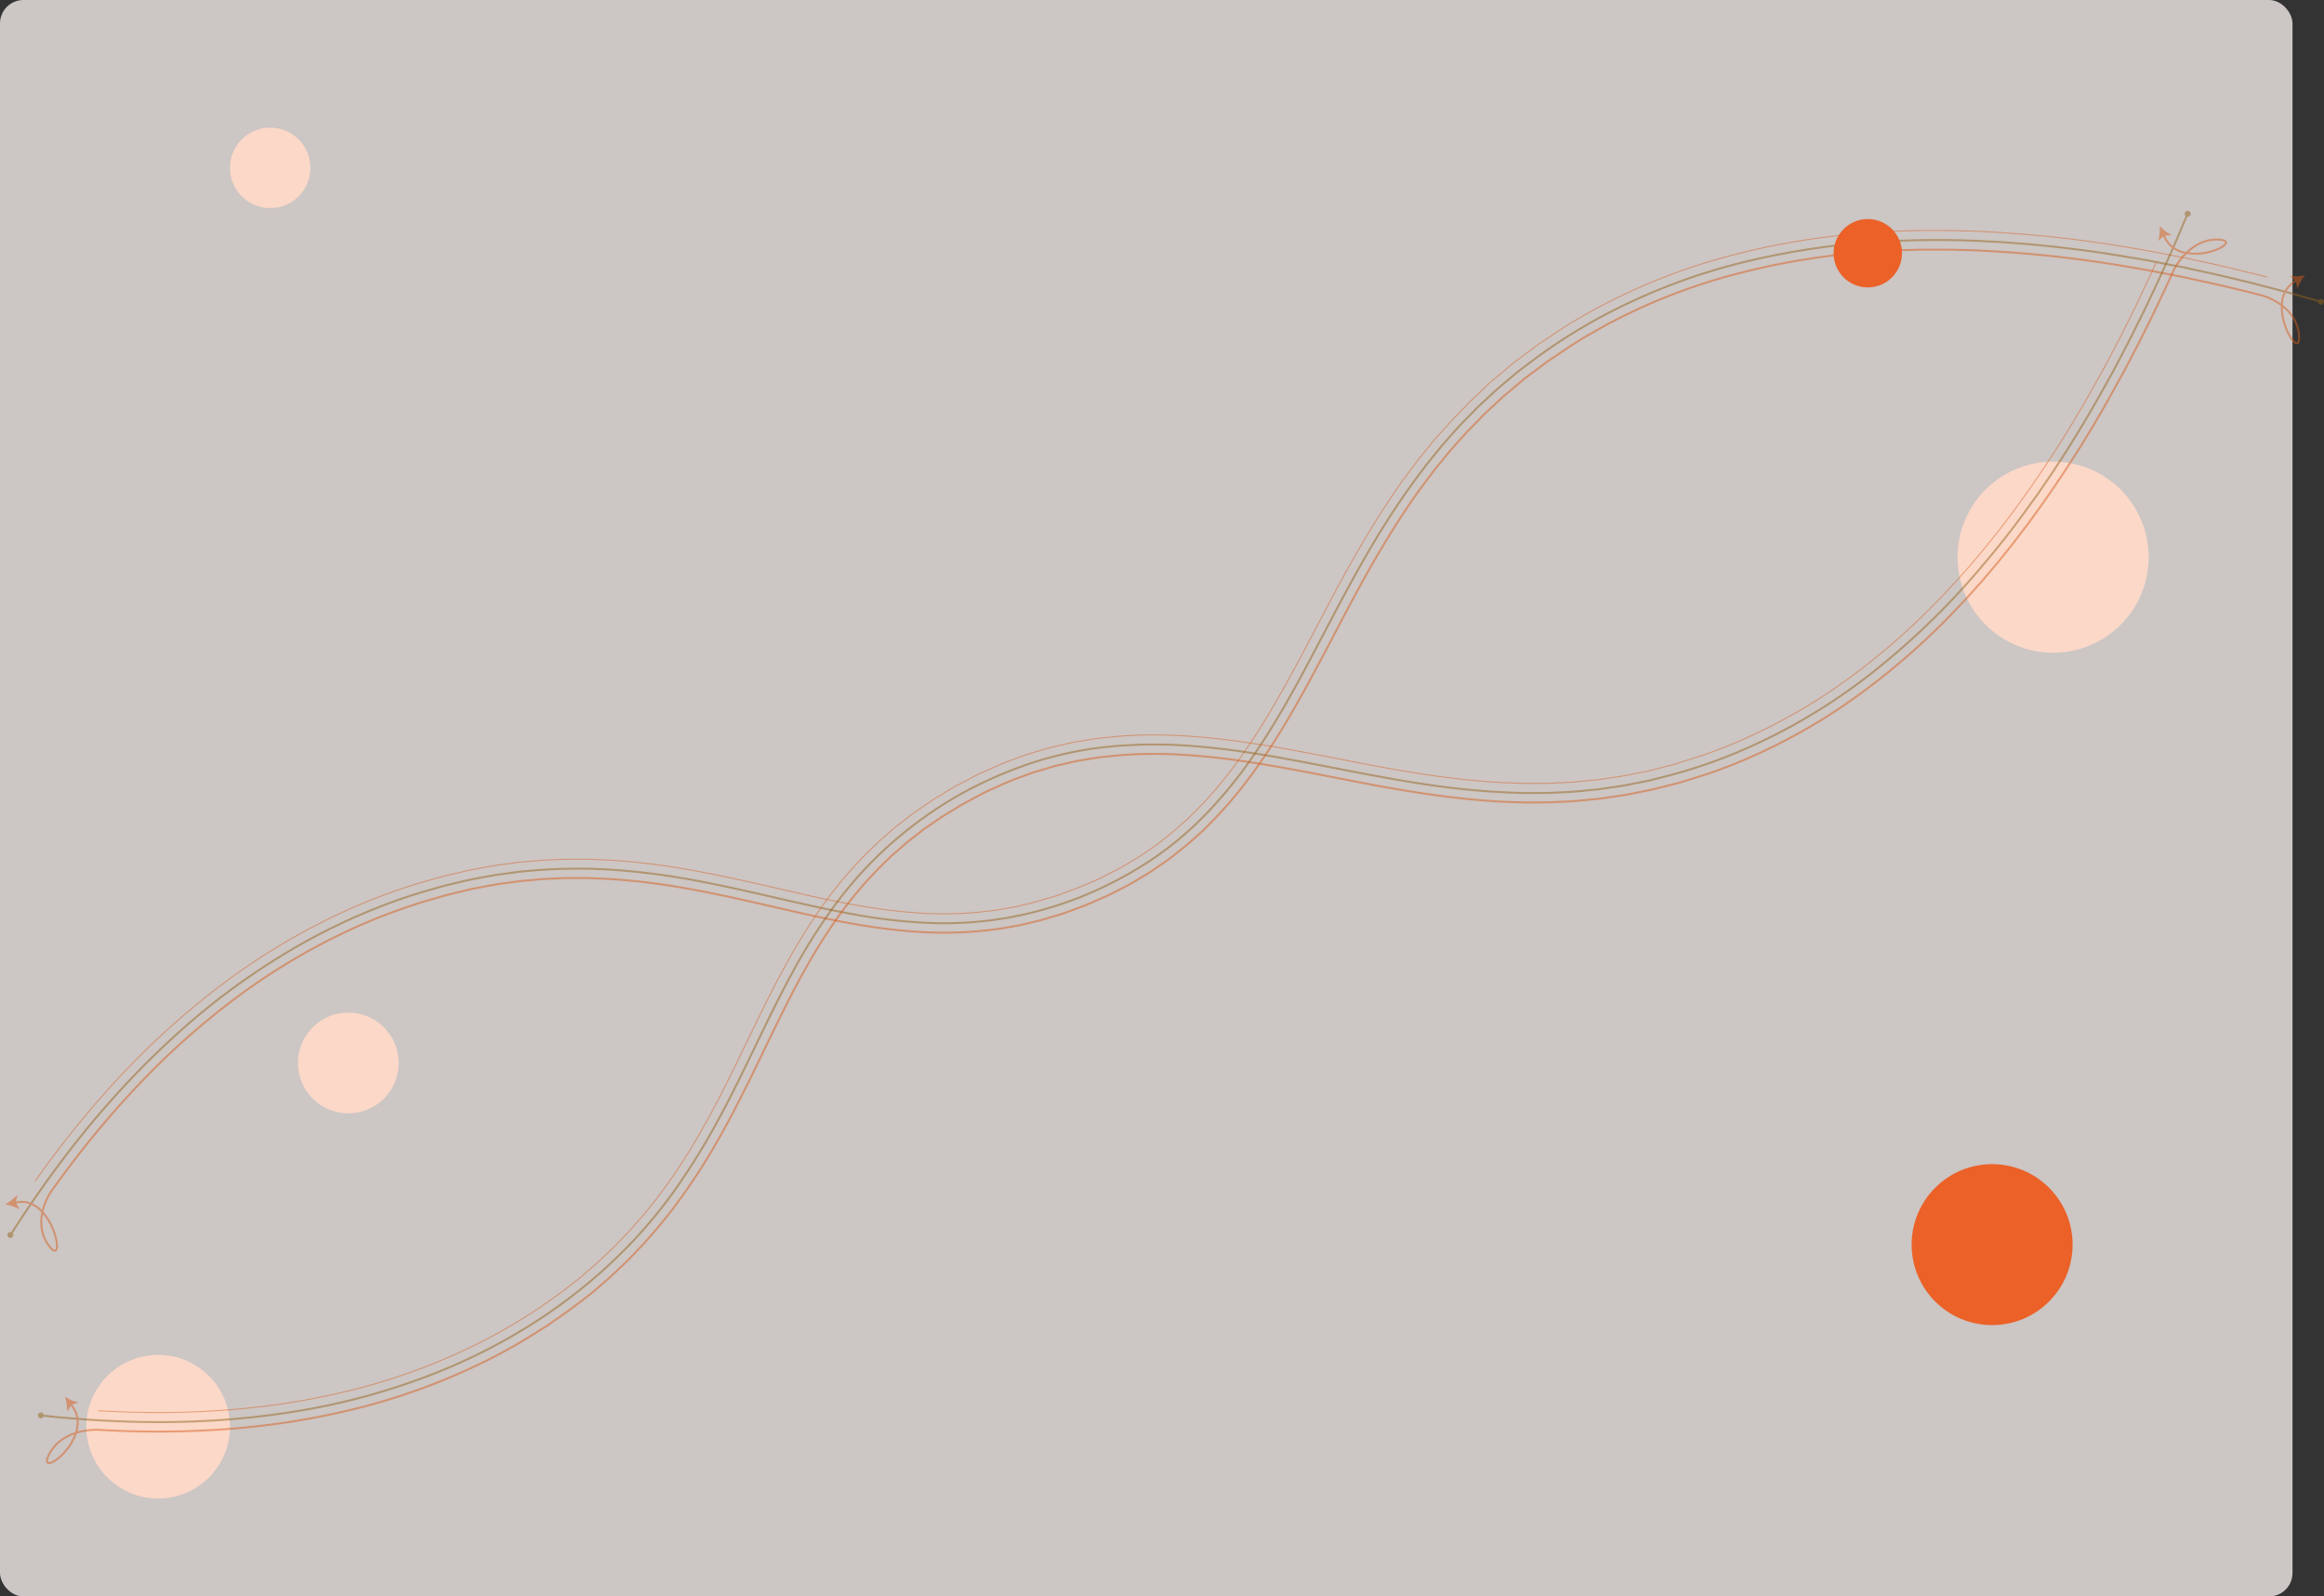 <svg id="Calque_1" data-name="Calque 1" xmlns="http://www.w3.org/2000/svg" viewBox="0 0 1190.82 818.08"><rect x="0" y="0" width="1190.82" height="818.08" fill="#333333" stroke="none"/><defs><style>.cls-1{fill:#fff7f4;opacity:0.75;}.cls-2{opacity:0.49;}.cls-3,.cls-4,.cls-6{fill:none;}.cls-3,.cls-6{stroke:#d65c1b;}.cls-3,.cls-4{stroke-linecap:round;stroke-linejoin:round;}.cls-3{stroke-width:0.5px;}.cls-4{stroke:#95621a;}.cls-5{fill:#95621a;}.cls-7{fill:#d65c1b;}.cls-8{fill:#fbd8c8;}.cls-9{fill:#eb6128;}</style></defs><rect class="cls-1" width="1174.68" height="818.08" rx="12"/><g class="cls-2"><path class="cls-3" d="M1171.48,154.78l-5.91-1.55-5.94-1.43-5.94-1.43-4.4-1.05c-5.47-1.28-11-2.42-16.46-3.63-2.74-.62-5.5-1.14-8.26-1.68l-8.28-1.62c-2.75-.56-5.53-1-8.3-1.51l-8.32-1.43a626.91,626.91,0,0,0-67.25-7.64c-5.65-.28-11.3-.63-17-.7-2.83-.07-5.66-.16-8.49-.2l-8.51,0h-4.26l-4.26.12-8.51.25-8.52.48-4.26.25-4.25.36a379.17,379.17,0,0,0-67.53,11.37,312.83,312.83,0,0,0-64.31,24.69c-2.57,1.29-5.07,2.72-7.62,4.08s-5,2.88-7.5,4.31-4.91,3-7.37,4.52l-7.19,4.82-3.59,2.41c-1.19.81-2.4,1.6-3.54,2.49l-6.93,5.21-3.46,2.6c-1.13.9-2.22,1.85-3.33,2.77l-6.65,5.57c-1.13.91-2.19,1.89-3.24,2.88L769,213.07l-3.18,3c-1,1-2.13,1.95-3.12,3l-6,6.2c-1,1-2,2.05-3,3.12l-2.88,3.24L745,238.05l-5.45,6.7-2.72,3.35-2.58,3.45-5.15,6.89c-13.3,18.67-24.77,38.34-35.29,58.07S673.35,356,662.42,374.63q-8.1,14.08-17.37,27A210.62,210.62,0,0,1,625,425.9l-5.51,5.55-5.8,5.2c-1.89,1.79-4,3.34-6,5l-3,2.42-1.52,1.2-1.6,1.11-6.41,4.42a37.14,37.14,0,0,1-3.29,2.07l-3.34,2c-4.37,2.8-9.12,5-13.73,7.41a38.12,38.12,0,0,1-3.55,1.65l-3.6,1.56L564,467c-1.2.52-2.39,1.06-3.63,1.47l-7.38,2.69-1.84.67-1.87.56-3.75,1.12-3.74,1.13c-1.24.41-2.53.63-3.79,1-2.53.59-5.05,1.23-7.59,1.79l-7.67,1.37c-.64.11-1.28.24-1.92.34l-1.93.23-3.87.47a189.51,189.51,0,0,1-31.27,1,281.43,281.43,0,0,1-31.64-3.6c-10.58-1.75-21.21-4-31.94-6.46s-21.52-5-32.48-7.38-22.09-4.58-33.35-6.35a334.93,334.93,0,0,0-34.23-3.6l-8.65-.35h-8.68c-2.89-.06-5.78.13-8.67.24l-4.34.19-2.17.1-2.17.19-8.65.77c-1.45.1-2.88.33-4.31.52l-4.31.59c-5.76.67-11.42,1.89-17.11,2.92-1.43.24-2.83.6-4.23.93l-4.22,1-4.21,1-2.11.5-2.08.6L225.84,465c-1.38.41-2.78.77-4.14,1.23l-4.1,1.36a307.37,307.37,0,0,0-32.11,12.64,341.12,341.12,0,0,0-59.14,35.05A403.86,403.86,0,0,0,75.1,560.53Q63.28,572.85,52.43,586c-1.82,2.17-3.61,4.38-5.37,6.59s-3.53,4.44-5.27,6.68L39,602.91l-3.71,4.92c-2.43,3.32-4.87,6.62-7.23,10" transform="translate(-9.92 -12.8)"/><path class="cls-4" d="M1199.3,167.46l-11.77-3.32-5.88-1.66-5.92-1.54-11.84-3.09L1152,155c-6.64-1.66-13.36-3-20-4.5-3.33-.76-6.71-1.36-10.07-2l-10.09-2c-13.5-2.36-27-4.63-40.67-6.23-6.8-.93-13.65-1.51-20.48-2.22-3.42-.31-6.85-.54-10.27-.81l-5.14-.39-5.15-.26c-13.73-.81-27.51-1-41.29-.6a396.85,396.85,0,0,0-82.11,10.35A310.56,310.56,0,0,0,829,175.88a280,280,0,0,0-35,22.62l-4.17,3.14c-.69.53-1.4,1-2.07,1.59l-2,1.67-8,6.71c-2.61,2.31-5.12,4.72-7.68,7.08-1.26,1.2-2.59,2.33-3.79,3.59L762.65,226c-5,4.89-9.49,10.18-14.09,15.39L742,249.49c-1.12,1.33-2.15,2.73-3.18,4.12l-3.12,4.16c-8.23,11.16-15.77,22.77-22.79,34.6-14,23.71-26,48.22-38.94,71.84-6.49,11.78-13.28,23.32-20.76,34.3a232.43,232.43,0,0,1-24.76,30.81,172.34,172.34,0,0,1-30.09,25.1,203.43,203.43,0,0,1-34.85,18.1,195.55,195.55,0,0,1-37.81,10.67,190.1,190.1,0,0,1-39.18,2.58,277.5,277.5,0,0,1-39.49-4.5c-13.16-2.35-26.3-5.37-39.53-8.41s-26.57-6.12-40.11-8.65a365.7,365.7,0,0,0-41.12-5.52,277,277,0,0,0-41.74.06l-5.21.46c-1.74.17-3.48.28-5.2.55l-10.36,1.42c-6.86,1.25-13.73,2.42-20.47,4.16l-5.08,1.2c-1.7.41-3.35.94-5,1.41-3.33,1-6.69,1.89-10,2.91s-6.6,2.16-9.88,3.32-6.53,2.37-9.75,3.65a315.36,315.36,0,0,0-37.63,17.8,356.29,356.29,0,0,0-67.12,48.63q-15.32,14-29.2,29.35t-26.37,31.8q-14.88,19.58-28,40.33" transform="translate(-9.92 -12.8)"/><path class="cls-5" d="M1199.64,166a1.5,1.5,0,0,1,1,1.86,1.52,1.52,0,0,1-1.87,1,1.5,1.5,0,0,1-1-1.86A1.52,1.52,0,0,1,1199.64,166Z" transform="translate(-9.92 -12.8)"/><path class="cls-5" d="M13.93,644.87A1.5,1.5,0,1,0,16,644.4,1.5,1.5,0,0,0,13.93,644.87Z" transform="translate(-9.92 -12.8)"/><path class="cls-6" d="M1186.79,156.4l-1,.63a13.75,13.75,0,0,0-6.58,11,29.15,29.15,0,0,0,2,12.73c2.87,7.55,7.54,11.66,6.67,3.28-.79-7.5-5.47-12.58-10-15.62a33.39,33.39,0,0,0-8.83-4.19l-5.85-1.53-5.88-1.42-5.88-1.41-4.35-1c-5.4-1.27-10.84-2.39-16.26-3.59-2.71-.61-5.44-1.12-8.17-1.66l-8.17-1.59c-2.72-.56-5.46-1-8.2-1.49l-8.21-1.42a617.8,617.8,0,0,0-66.21-7.52c-5.56-.27-11.1-.62-16.67-.69-2.78-.06-5.55-.16-8.33-.19H994.34l-4.17.13-8.34.24-8.33.47-4.16.24-4.16.35a369.68,369.68,0,0,0-65.8,11.08,303.26,303.26,0,0,0-62.32,23.91c-2.5,1.25-4.91,2.64-7.37,4s-4.84,2.78-7.26,4.16-4.75,2.92-7.13,4.37l-6.95,4.66-3.47,2.34c-1.15.78-2.32,1.53-3.42,2.4l-6.69,5-3.34,2.51c-1.09.87-2.14,1.79-3.22,2.68l-6.41,5.37c-1.09.87-2.11,1.82-3.13,2.78l-3.07,2.85-3.06,2.84c-1,1-2.07,1.88-3,2.9l-5.85,6c-1,1-2,2-2.89,3L758,238.12l-5.55,6.26-5.27,6.49-2.64,3.24-2.5,3.35-5,6.69c-12.93,18.16-24.17,37.41-34.61,57s-20.4,39.37-31.55,58.42q-8.26,14.35-17.88,27.79a219.1,219.1,0,0,1-21,25.35l-5.79,5.84L620.06,444c-2,1.89-4.19,3.53-6.34,5.24l-3.22,2.55-1.61,1.27-1.69,1.17-6.77,4.67c-1.11.81-2.3,1.49-3.48,2.2l-3.53,2.1c-4.62,3-9.61,5.28-14.47,7.82-1.2.65-2.47,1.19-3.73,1.73l-3.78,1.63-3.78,1.64c-1.25.55-2.51,1.11-3.81,1.55l-7.74,2.82-1.93.69-2,.6-3.94,1.18-3.94,1.19c-1.31.42-2.66.66-4,1-2.67.62-5.33,1.3-8,1.88l-8.1,1.45c-.68.12-1.35.25-2,.36l-2,.24-4.08.5a198.21,198.21,0,0,1-32.87,1,289.7,289.7,0,0,1-32.78-3.72c-10.87-1.8-21.67-4.13-32.47-6.57s-21.58-5-32.42-7.36-21.76-4.51-32.76-6.24a324.29,324.29,0,0,0-33.23-3.5l-8.36-.34h-8.37c-2.79-.05-5.58.13-8.37.24l-4.18.18-2.09.09-2.08.19-8.34.74c-1.39.1-2.77.32-4.15.5l-4.15.57c-5.55.64-11,1.83-16.5,2.81-1.38.23-2.73.58-4.09.9l-4.07,1-4.07,1-2,.48-2,.58-8,2.31c-1.34.4-2.69.74-4,1.19l-4,1.32a296.41,296.41,0,0,0-31.1,12.24,331,331,0,0,0-57.42,34,392.32,392.32,0,0,0-50,44.18c-7.7,8-15.1,16.35-22.2,24.91-1.79,2.13-3.54,4.29-5.27,6.46s-3.46,4.35-5.16,6.55l-2.77,3.61-3.65,4.83c-2.38,3.25-4.78,6.5-7.1,9.8A26.36,26.36,0,0,0,34.54,626,33.8,33.8,0,0,0,32,632.4a25,25,0,0,0-.85,8.81,19.39,19.39,0,0,0,3.51,9.49c4.88,6.85,5.64.74,2.87-6.8s-9-16.69-19-15l-1.2.21" transform="translate(-9.92 -12.8)"/><path class="cls-7" d="M1191,153.91a25.86,25.86,0,0,1-7.93.28c1.08.82,2.15,1.69,3.22,2.54l.84,4A23.36,23.36,0,0,1,1191,153.91Z" transform="translate(-9.92 -12.8)"/><path class="cls-7" d="M12.56,630a25.9,25.9,0,0,0,6.26-5L18,629,20,632.56A23.37,23.37,0,0,0,12.56,630Z" transform="translate(-9.92 -12.8)"/></g><circle class="cls-8" cx="81.03" cy="731.1" r="36.81"/><circle class="cls-8" cx="1052.01" cy="285.52" r="48.97"/><g class="cls-2"><path class="cls-3" d="M1114.62,147.48l-2.43,5.43-2.53,5.39-2.54,5.38-1.88,4c-2.36,4.93-4.85,9.79-7.27,14.69-1.19,2.45-2.48,4.86-3.74,7.27l-3.81,7.25c-1.24,2.43-2.57,4.81-3.89,7.19l-4,7.16a604.91,604.91,0,0,1-34.81,55.13c-3.18,4.38-6.31,8.82-9.64,13.08-1.64,2.15-3.27,4.32-4.93,6.45l-5.09,6.31-2.55,3.16-2.62,3.08-5.25,6.17-5.41,6-2.71,3-2.78,2.92a357.37,357.37,0,0,1-48,42.77,289.66,289.66,0,0,1-55.1,32.15c-2.41,1.11-4.89,2.07-7.33,3.12s-5,1.93-7.42,2.91-5,1.79-7.5,2.69l-7.6,2.38L870,403.75c-1.26.4-2.52.82-3.82,1.12l-7.7,2-3.85,1c-1.3.3-2.6.53-3.9.8L843,410.16c-1.29.29-2.6.48-3.92.67l-3.93.57-3.93.58c-1.31.19-2.61.42-3.94.52l-7.92.77c-1.32.11-2.63.29-4,.36l-4,.19-8,.39-8,.05-4,0-4-.14-8-.28c-21.38-1.23-42.78-4.39-64.35-8.46s-43.35-8.72-65.79-12c-11.2-1.74-22.62-2.93-34.14-3.58a234.06,234.06,0,0,0-34.9.55l-8.75.94-8.71,1.43c-2.91.41-5.77,1.14-8.65,1.79l-4.3,1-2.16.5-2.12.63-8.47,2.53c-1.42.39-2.79.92-4.17,1.43l-4.14,1.54c-5.58,1.9-10.86,4.48-16.23,6.85-1.35.58-2.64,1.26-3.93,1.95L504.75,413l-3.88,2c-1.3.68-2.6,1.35-3.83,2.14l-7.5,4.54-1.87,1.15-1.81,1.24-3.63,2.49-3.62,2.5c-1.23.81-2.34,1.77-3.52,2.65-2.32,1.81-4.66,3.58-6.95,5.43l-6.65,5.8c-.55.49-1.11,1-1.65,1.46L458.26,446,455.1,449a211.6,211.6,0,0,0-22.83,26.67A304.17,304.17,0,0,0,413.79,505c-5.6,10-10.65,20.07-15.55,30.1s-9.65,20-14.51,29.82-9.9,19.38-15.24,28.71a311.33,311.33,0,0,1-17.32,26.94l-4.72,6.41-5,6.2c-1.62,2.1-3.41,4-5.14,6l-2.61,3-1.31,1.49L331,645.07l-5.49,5.72c-.89,1-1.88,1.86-2.83,2.77l-2.88,2.73C316.08,660,312,663.34,308,666.82c-1,.89-2.05,1.68-3.09,2.5l-3.14,2.44-3.14,2.45L297,675.43l-1.63,1.15-6.52,4.59c-1.09.76-2.15,1.56-3.27,2.28l-3.36,2.16a282,282,0,0,1-27.71,15.85A317.74,317.74,0,0,1,194.66,724,380.88,380.88,0,0,1,131.2,734.9q-16.11,1.43-32.34,1.67c-2.7.06-5.4.07-8.11.06s-5.41,0-8.12-.07l-4.42-.09-5.9-.18c-3.93-.18-7.86-.33-11.79-.59" transform="translate(-9.92 -12.8)"/><path class="cls-4" d="M1130.9,122.25l-4.72,11.1-2.36,5.55-2.46,5.5-4.93,11-5.14,10.89c-2.82,6.13-5.92,12.11-8.89,18.15-1.48,3-3.09,6-4.64,9l-4.7,8.94c-6.49,11.79-13.06,23.54-20.2,34.93-3.46,5.77-7.2,11.34-10.84,17-1.86,2.79-3.78,5.54-5.67,8.32l-2.84,4.15-3,4.08c-7.76,10.94-16,21.49-24.69,31.7a383.12,383.12,0,0,1-57.43,55.61,297.33,297.33,0,0,1-68.51,40.25,267,267,0,0,1-37.7,12.53l-4.81,1.23c-.81.2-1.6.43-2.41.59l-2.44.49-9.73,1.95c-3.27.55-6.55,1-9.82,1.48-1.64.21-3.27.53-4.92.67l-5,.48c-6.58.77-13.21,1-19.83,1.29l-10,.06c-1.66,0-3.32,0-5-.09l-5-.17a399.9,399.9,0,0,1-39.86-3.75c-26.56-3.84-53-9.75-80-14.53-13.51-2.35-27.17-4.35-41-5.44a245.87,245.87,0,0,0-41.86,0,186.5,186.5,0,0,0-41.31,8.35,217.31,217.31,0,0,0-38.51,17A209.12,209.12,0,0,0,466.61,445a203.16,203.16,0,0,0-28.44,31,290.92,290.92,0,0,0-22.26,35.25c-6.6,12.12-12.57,24.45-18.48,36.68s-11.78,24.38-18.1,36.2a352.23,352.23,0,0,1-20.65,34.22c-29.76,44-73.89,77.06-123.11,97.06a342.71,342.71,0,0,1-76.91,21.07q-19.78,3.07-39.85,4.26t-40.16.64q-24-.63-47.87-3.28" transform="translate(-9.92 -12.8)"/><path class="cls-5" d="M1129.48,121.74a1.51,1.51,0,0,1,2-.79,1.48,1.48,0,0,1,.81,2,1.52,1.52,0,0,1-2,.79A1.49,1.49,0,0,1,1129.48,121.74Z" transform="translate(-9.92 -12.8)"/><path class="cls-5" d="M31,736.6a1.5,1.5,0,0,0-.33,3,1.5,1.5,0,0,0,.33-3Z" transform="translate(-9.92 -12.8)"/><path class="cls-6" d="M1118.47,133l.5,1.1a14.13,14.13,0,0,0,10,8.07,27.42,27.42,0,0,0,12.88-.25c7.86-1.93,12.64-6.3,4.16-6.36-7.62-.08-13.12,4-16.86,8a33.43,33.43,0,0,0-5.59,8l-2.46,5.5-2.56,5.44-2.56,5.45-1.91,4c-2.38,5-4.9,9.9-7.35,14.86-1.2,2.49-2.51,4.92-3.79,7.37l-3.85,7.34c-1.27,2.46-2.61,4.87-4,7.28l-4,7.26a614.92,614.92,0,0,1-35.37,56c-3.24,4.47-6.42,9-9.82,13.34-1.68,2.18-3.33,4.39-5,6.57l-5.19,6.44-2.6,3.22-2.68,3.15-5.37,6.3-5.53,6.16-2.77,3.07-2.85,3a365.76,365.76,0,0,1-49.31,43.93,299.45,299.45,0,0,1-56.94,33.22c-2.5,1.15-5.07,2.15-7.6,3.23s-5.12,2-7.68,3-5.18,1.86-7.77,2.79l-7.87,2.47-3.94,1.22c-1.32.41-2.62.85-4,1.16l-8,2-4,1c-1.34.31-2.69.55-4,.83l-8.09,1.61c-1.34.3-2.7.5-4.06.69l-4.09.6-4.08.6c-1.36.2-2.71.44-4.09.54l-8.21.8c-1.37.12-2.73.29-4.11.37l-4.12.2-8.24.4-8.26.06-4.13,0-4.12-.14-8.26-.28c-22-1.27-43.88-4.52-65.61-8.61s-43.44-8.73-65.45-12c-11-1.71-22.09-2.86-33.22-3.49a225.5,225.5,0,0,0-33.48.53l-8.34.88-8.28,1.37c-2.77.39-5.49,1.08-8.22,1.7l-4.09.94-2,.47-2,.6-8,2.4c-1.35.37-2.66.88-4,1.37l-3.93,1.46c-5.31,1.8-10.34,4.27-15.46,6.53-1.29.54-2.52,1.2-3.75,1.86l-3.71,1.95-3.71,2c-1.23.65-2.48,1.29-3.66,2L494.77,430,493,431.06l-1.73,1.19-3.46,2.38L484.34,437c-1.16.77-2.22,1.69-3.34,2.53-2.21,1.73-4.44,3.41-6.62,5.17l-6.32,5.52c-.53.46-1.06.91-1.58,1.38l-1.5,1.47L462,456a203.15,203.15,0,0,0-21.79,25.45,295.42,295.42,0,0,0-17.86,28.28c-5.46,9.71-10.43,19.65-15.3,29.62s-9.62,20-14.54,29.87-10,19.68-15.53,29.25a319.19,319.19,0,0,1-17.86,27.78l-4.89,6.64-5.16,6.44c-1.68,2.18-3.54,4.21-5.34,6.28l-2.72,3.1-1.36,1.55-1.43,1.49-5.71,6c-.93,1-2,1.93-2.95,2.88l-3,2.83c-3.91,3.87-8.19,7.34-12.34,11-1,.92-2.13,1.74-3.21,2.59l-3.25,2.53L304.49,682l-1.62,1.27-1.69,1.19-6.75,4.76c-1.13.78-2.23,1.61-3.38,2.35l-3.47,2.24a294,294,0,0,1-28.66,16.38,327.24,327.24,0,0,1-61.75,23.21,389.9,389.9,0,0,1-65.11,11.22c-11,1-22,1.53-33,1.71q-4.14.09-8.28.06c-2.76,0-5.52,0-8.27-.07L78,746.25l-6-.19c-4-.17-8-.33-12-.59a26.78,26.78,0,0,0-2.87.08,34.88,34.88,0,0,0-6.82,1.1,26.9,26.9,0,0,0-8.15,3.56,20.4,20.4,0,0,0-6.9,7.53c-4.05,7.47,2.16,5.38,7.63-.64s10-16,3.94-23.85l-.72-1" transform="translate(-9.92 -12.8)"/><path class="cls-7" d="M1116.5,128.6a22.81,22.81,0,0,1-.68,7.69c1-.89,1.94-1.82,2.91-2.73l4-.25A24.52,24.52,0,0,1,1116.5,128.6Z" transform="translate(-9.92 -12.8)"/><path class="cls-7" d="M43.16,728.51a22.72,22.72,0,0,0,7,3l-3.74,1.29-2.11,3.43A25.16,25.16,0,0,0,43.16,728.51Z" transform="translate(-9.92 -12.8)"/></g><circle class="cls-8" cx="138.45" cy="86.03" r="20.62"/><circle class="cls-9" cx="1020.76" cy="637.8" r="41.24"/><circle class="cls-8" cx="178.47" cy="544.71" r="25.83"/><circle class="cls-9" cx="957.06" cy="129.77" r="17.52"/></svg>